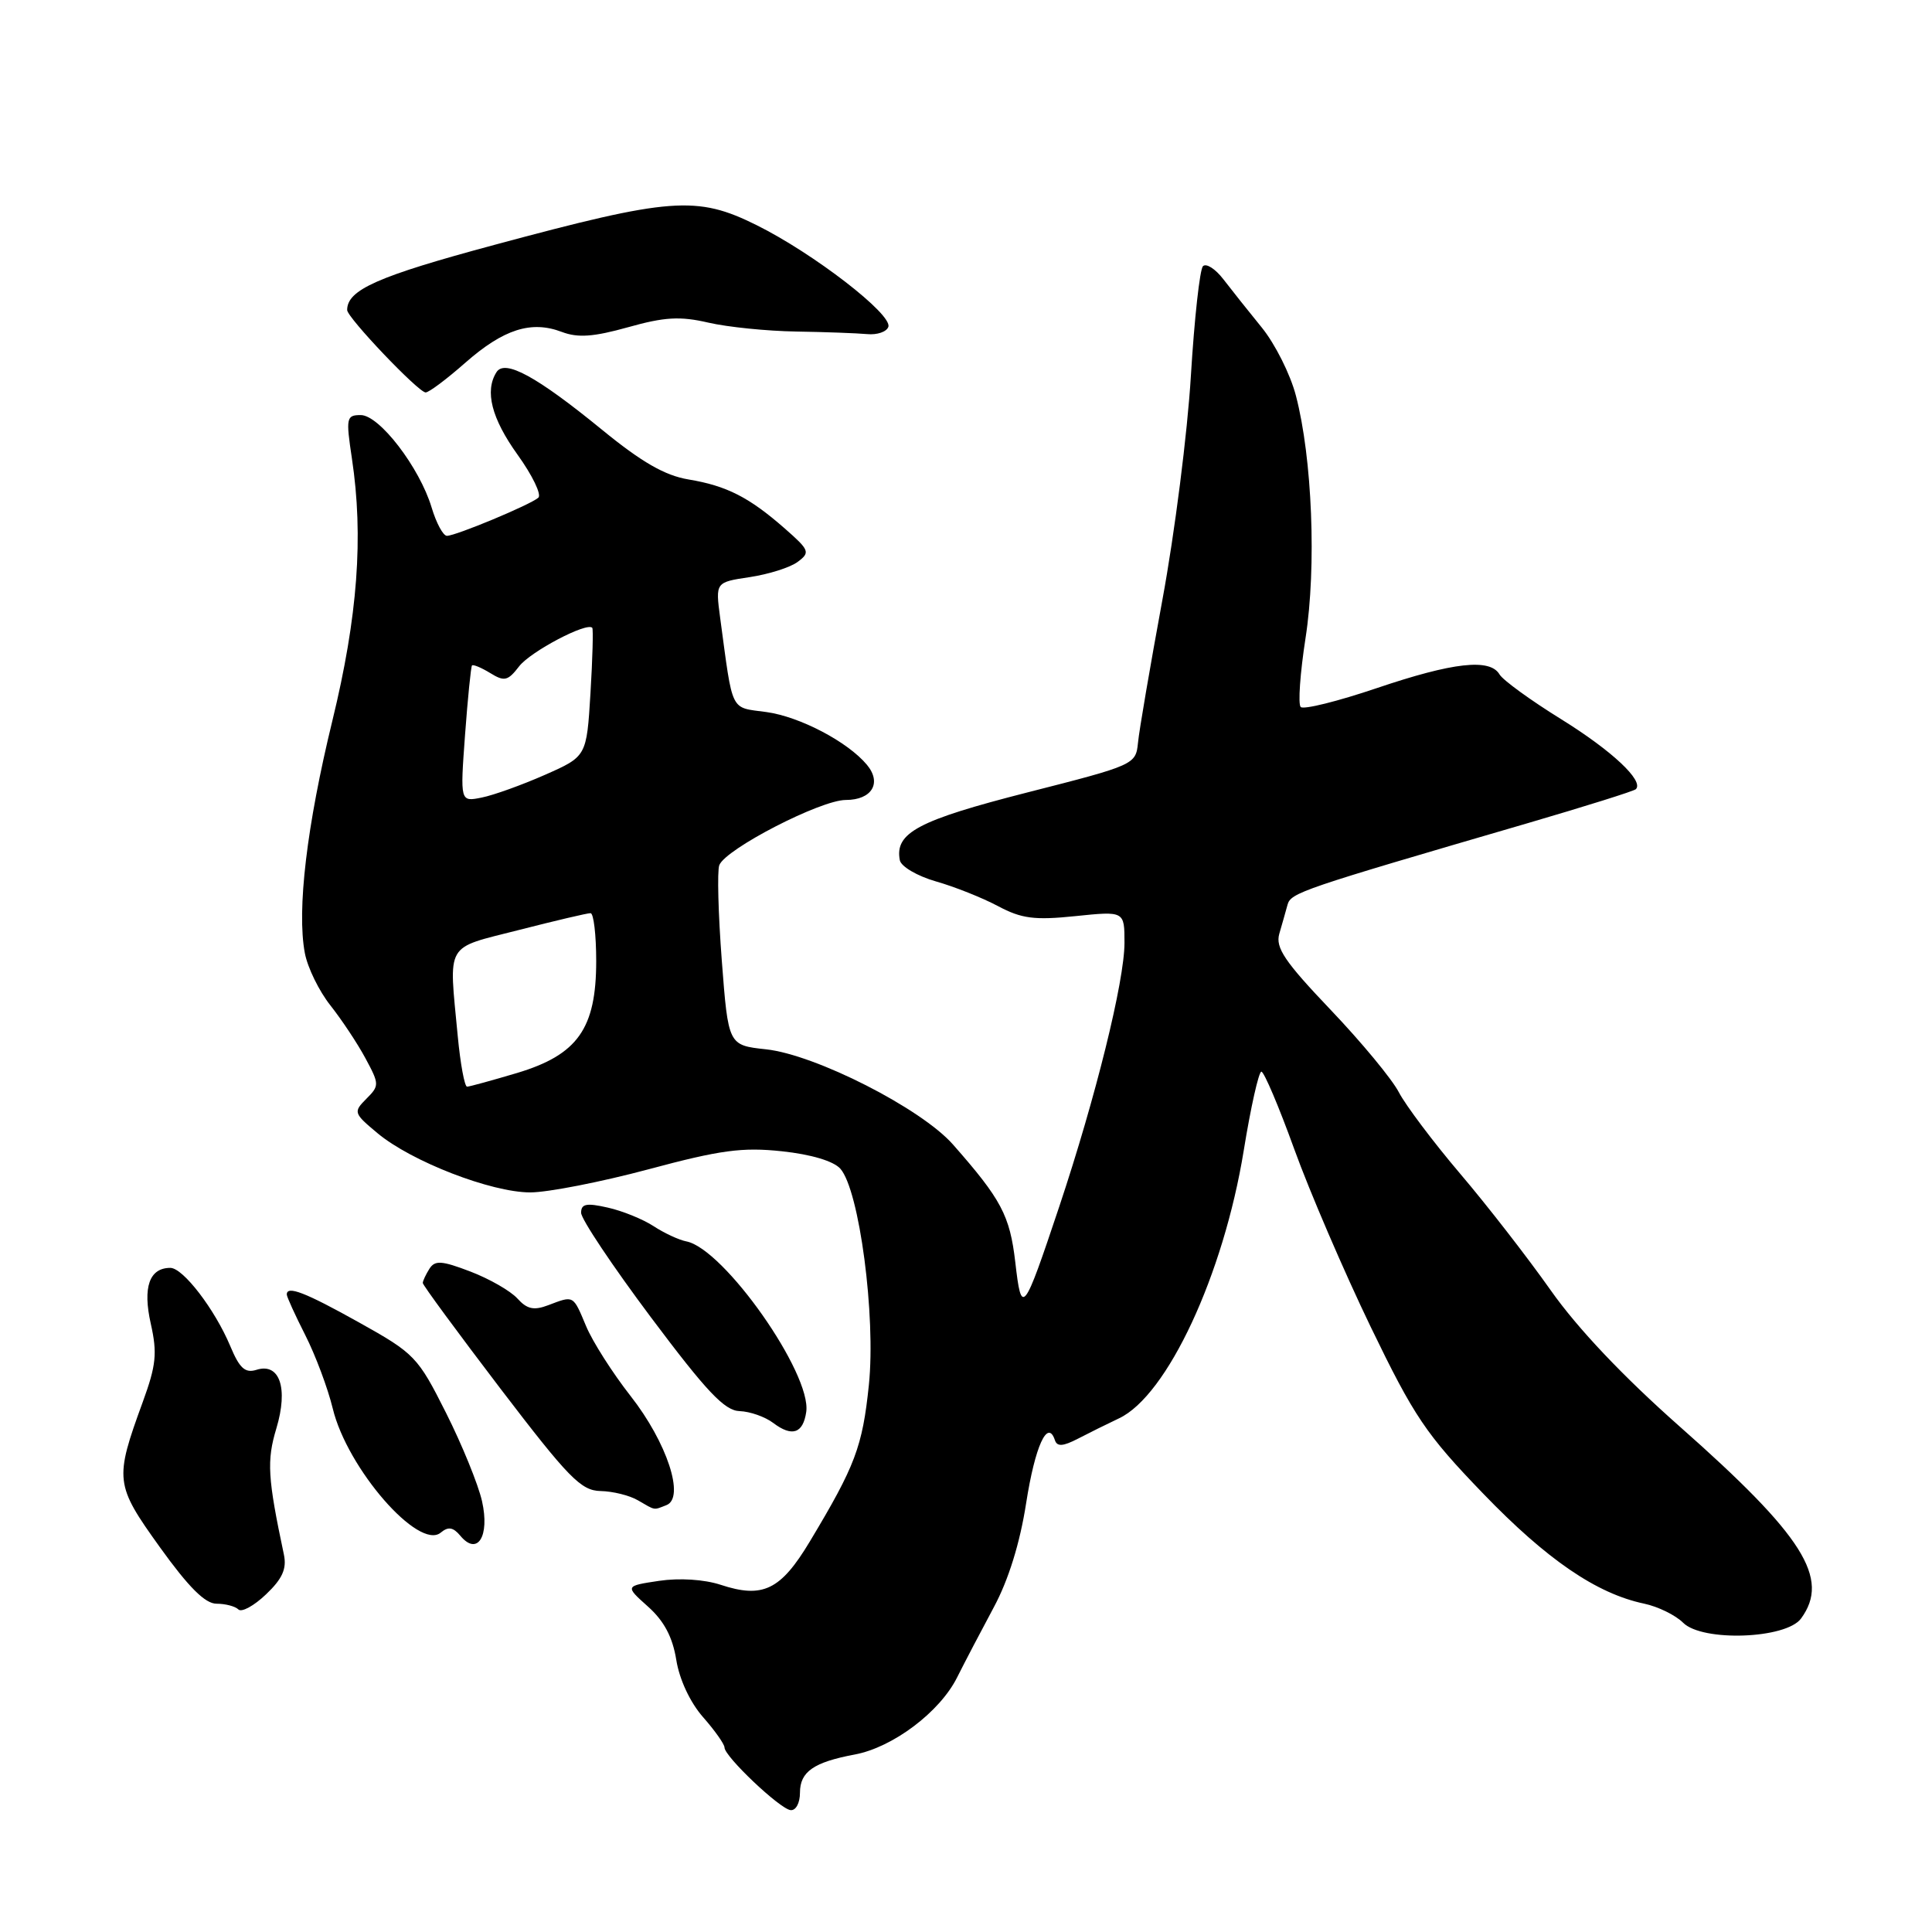 <?xml version="1.0" encoding="UTF-8" standalone="no"?>
<!DOCTYPE svg PUBLIC "-//W3C//DTD SVG 1.1//EN" "http://www.w3.org/Graphics/SVG/1.1/DTD/svg11.dtd" >
<svg xmlns="http://www.w3.org/2000/svg" xmlns:xlink="http://www.w3.org/1999/xlink" version="1.1" viewBox="0 0 256 256">
 <g >
 <path fill="currentColor"
d=" M 106.00 237.54 C 106.00 234.76 107.82 233.50 113.27 232.48 C 118.32 231.53 124.53 226.85 126.82 222.27 C 127.86 220.19 130.06 216.00 131.70 212.94 C 133.63 209.35 135.15 204.46 135.97 199.17 C 137.15 191.61 138.82 187.95 139.78 190.83 C 140.07 191.71 140.85 191.66 142.84 190.63 C 144.30 189.87 146.75 188.66 148.27 187.94 C 154.66 184.94 162.12 168.92 164.80 152.46 C 165.73 146.71 166.79 142.00 167.14 142.00 C 167.49 142.00 169.45 146.61 171.49 152.25 C 173.53 157.89 178.09 168.49 181.62 175.81 C 187.38 187.72 188.95 190.05 196.51 197.89 C 204.95 206.65 211.54 211.16 217.85 212.49 C 219.70 212.88 222.02 214.02 223.02 215.02 C 225.57 217.57 236.67 217.17 238.65 214.46 C 242.53 209.15 238.97 203.51 222.59 189.04 C 215.07 182.39 209.05 176.04 205.47 170.96 C 202.44 166.66 197.04 159.70 193.47 155.51 C 189.90 151.31 186.26 146.46 185.36 144.74 C 184.47 143.01 180.40 138.09 176.31 133.80 C 170.23 127.42 168.99 125.58 169.51 123.74 C 169.87 122.51 170.36 120.78 170.60 119.90 C 171.04 118.29 172.28 117.87 202.41 109.08 C 210.06 106.84 216.52 104.82 216.76 104.57 C 217.86 103.47 213.59 99.47 206.85 95.29 C 202.81 92.79 199.14 90.12 198.70 89.37 C 197.44 87.21 192.57 87.75 182.43 91.18 C 177.26 92.93 172.72 94.06 172.35 93.68 C 171.98 93.31 172.27 89.20 172.99 84.55 C 174.46 75.12 173.88 60.66 171.71 52.41 C 170.98 49.60 168.94 45.55 167.20 43.41 C 165.45 41.26 163.16 38.38 162.10 37.00 C 161.04 35.62 159.83 34.85 159.40 35.27 C 158.98 35.69 158.26 42.22 157.80 49.77 C 157.35 57.32 155.65 70.70 154.02 79.50 C 152.40 88.30 150.94 96.81 150.79 98.42 C 150.50 101.31 150.32 101.39 136.10 105.01 C 121.66 108.70 118.54 110.35 119.23 113.98 C 119.39 114.82 121.54 116.08 124.01 116.79 C 126.48 117.49 130.19 118.97 132.25 120.07 C 135.37 121.73 137.08 121.95 142.50 121.39 C 149.00 120.72 149.00 120.72 149.00 124.93 C 149.00 130.00 145.18 145.43 140.35 159.90 C 135.59 174.13 135.36 174.42 134.53 167.24 C 133.81 161.06 132.68 158.93 126.28 151.66 C 122.08 146.88 108.05 139.74 101.50 139.04 C 96.50 138.50 96.50 138.50 95.64 127.26 C 95.17 121.07 95.02 115.40 95.31 114.64 C 96.13 112.50 108.73 106.00 112.07 106.00 C 115.52 106.00 116.88 103.76 114.88 101.35 C 112.35 98.30 105.98 94.96 101.55 94.35 C 96.68 93.68 97.15 94.63 95.42 81.83 C 94.80 77.15 94.80 77.15 99.35 76.47 C 101.86 76.09 104.72 75.19 105.70 74.45 C 107.38 73.20 107.27 72.91 104.00 70.04 C 99.26 65.88 96.28 64.37 91.23 63.53 C 88.10 63.01 85.02 61.24 79.73 56.91 C 71.11 49.87 66.89 47.57 65.79 49.31 C 64.20 51.81 65.13 55.44 68.58 60.25 C 70.55 62.99 71.79 65.56 71.33 65.95 C 70.24 66.90 60.39 71.00 59.22 71.00 C 58.72 71.00 57.81 69.31 57.19 67.24 C 55.60 61.95 50.27 55.00 47.80 55.00 C 45.89 55.00 45.82 55.36 46.63 60.75 C 48.19 71.11 47.40 81.72 44.04 95.50 C 40.65 109.41 39.32 120.57 40.39 126.27 C 40.75 128.21 42.28 131.33 43.78 133.22 C 45.27 135.11 47.37 138.26 48.42 140.22 C 50.28 143.67 50.28 143.86 48.54 145.60 C 46.80 147.35 46.85 147.51 50.03 150.16 C 54.51 153.90 65.09 158.00 70.26 158.00 C 72.59 158.00 79.64 156.62 85.92 154.94 C 95.45 152.38 98.37 151.99 103.61 152.55 C 107.47 152.96 110.45 153.85 111.35 154.86 C 113.87 157.70 116.07 174.41 115.13 183.51 C 114.28 191.71 113.33 194.22 107.31 204.25 C 103.44 210.70 101.08 211.84 95.48 209.99 C 93.30 209.28 90.04 209.07 87.33 209.47 C 82.81 210.15 82.81 210.15 85.86 212.88 C 87.99 214.78 89.12 216.91 89.61 219.94 C 90.02 222.53 91.44 225.57 93.15 227.52 C 94.72 229.30 96.00 231.12 96.00 231.55 C 96.00 232.74 103.32 239.68 104.75 239.85 C 105.45 239.93 106.00 238.92 106.00 237.54 Z  M 37.62 206.00 C 35.46 195.81 35.33 193.55 36.62 189.27 C 38.22 183.94 37.06 180.53 33.98 181.51 C 32.48 181.98 31.74 181.31 30.51 178.36 C 28.47 173.50 24.26 168.00 22.57 168.00 C 19.79 168.00 18.89 170.57 19.98 175.40 C 20.86 179.32 20.69 180.91 18.92 185.76 C 15.15 196.09 15.22 196.70 21.19 205.02 C 24.99 210.31 27.18 212.50 28.69 212.50 C 29.86 212.50 31.17 212.84 31.59 213.26 C 32.01 213.68 33.66 212.78 35.25 211.26 C 37.42 209.20 38.01 207.87 37.62 206.00 Z  M 63.87 198.91 C 63.37 196.70 61.22 191.42 59.09 187.19 C 55.37 179.79 54.94 179.34 47.61 175.25 C 40.43 171.24 38.00 170.30 38.00 171.53 C 38.00 171.83 39.10 174.25 40.45 176.91 C 41.80 179.57 43.44 183.95 44.09 186.63 C 46.01 194.59 55.50 205.49 58.40 203.08 C 59.40 202.25 60.05 202.36 61.00 203.50 C 63.26 206.22 64.92 203.58 63.87 198.91 Z  M 88.30 199.44 C 90.80 198.48 88.39 191.14 83.55 184.97 C 81.16 181.92 78.51 177.76 77.66 175.72 C 75.92 171.57 76.06 171.65 72.66 172.94 C 70.74 173.67 69.84 173.48 68.55 172.05 C 67.64 171.05 64.85 169.45 62.34 168.49 C 58.52 167.03 57.63 166.97 56.90 168.12 C 56.42 168.88 56.03 169.72 56.02 170.00 C 56.02 170.28 60.65 176.57 66.31 184.00 C 75.35 195.84 76.98 197.51 79.57 197.57 C 81.19 197.60 83.42 198.15 84.51 198.79 C 86.92 200.18 86.54 200.12 88.30 199.44 Z  M 106.83 187.09 C 107.57 182.03 95.92 165.45 90.94 164.49 C 89.96 164.30 88.00 163.39 86.60 162.47 C 85.19 161.55 82.46 160.44 80.52 160.01 C 77.71 159.37 77.00 159.51 77.00 160.70 C 77.00 161.53 81.16 167.75 86.25 174.55 C 93.63 184.40 96.01 186.92 98.00 186.98 C 99.38 187.03 101.38 187.73 102.46 188.55 C 104.95 190.43 106.41 189.95 106.83 187.09 Z  M 61.66 48.06 C 66.73 43.61 70.39 42.44 74.44 43.98 C 76.58 44.79 78.63 44.64 83.22 43.36 C 88.05 42.00 90.11 41.88 93.86 42.75 C 96.41 43.34 101.65 43.87 105.50 43.93 C 109.35 43.99 113.58 44.15 114.90 44.27 C 116.22 44.40 117.48 43.97 117.71 43.31 C 118.28 41.67 107.81 33.58 100.25 29.83 C 92.32 25.89 88.89 26.15 65.50 32.45 C 50.04 36.61 46.00 38.40 46.00 41.08 C 46.00 42.08 55.45 52.00 56.40 52.00 C 56.84 52.00 59.20 50.23 61.66 48.06 Z  M 60.65 137.25 C 59.47 124.70 58.85 125.76 68.75 123.23 C 73.56 122.00 77.84 120.99 78.25 121.00 C 78.66 121.00 79.00 123.86 79.00 127.35 C 79.00 136.30 76.54 139.77 68.50 142.18 C 65.20 143.16 62.23 143.98 61.89 143.99 C 61.56 143.99 61.00 140.96 60.65 137.25 Z  M 61.62 97.38 C 61.98 92.50 62.40 88.36 62.54 88.18 C 62.69 88.01 63.77 88.46 64.95 89.18 C 66.83 90.34 67.29 90.24 68.79 88.29 C 70.30 86.33 77.79 82.39 78.48 83.19 C 78.62 83.36 78.52 87.26 78.24 91.86 C 77.73 100.23 77.73 100.23 72.21 102.67 C 69.17 104.01 65.40 105.37 63.83 105.68 C 60.97 106.26 60.97 106.26 61.62 97.38 Z "/>
</g>
</svg>